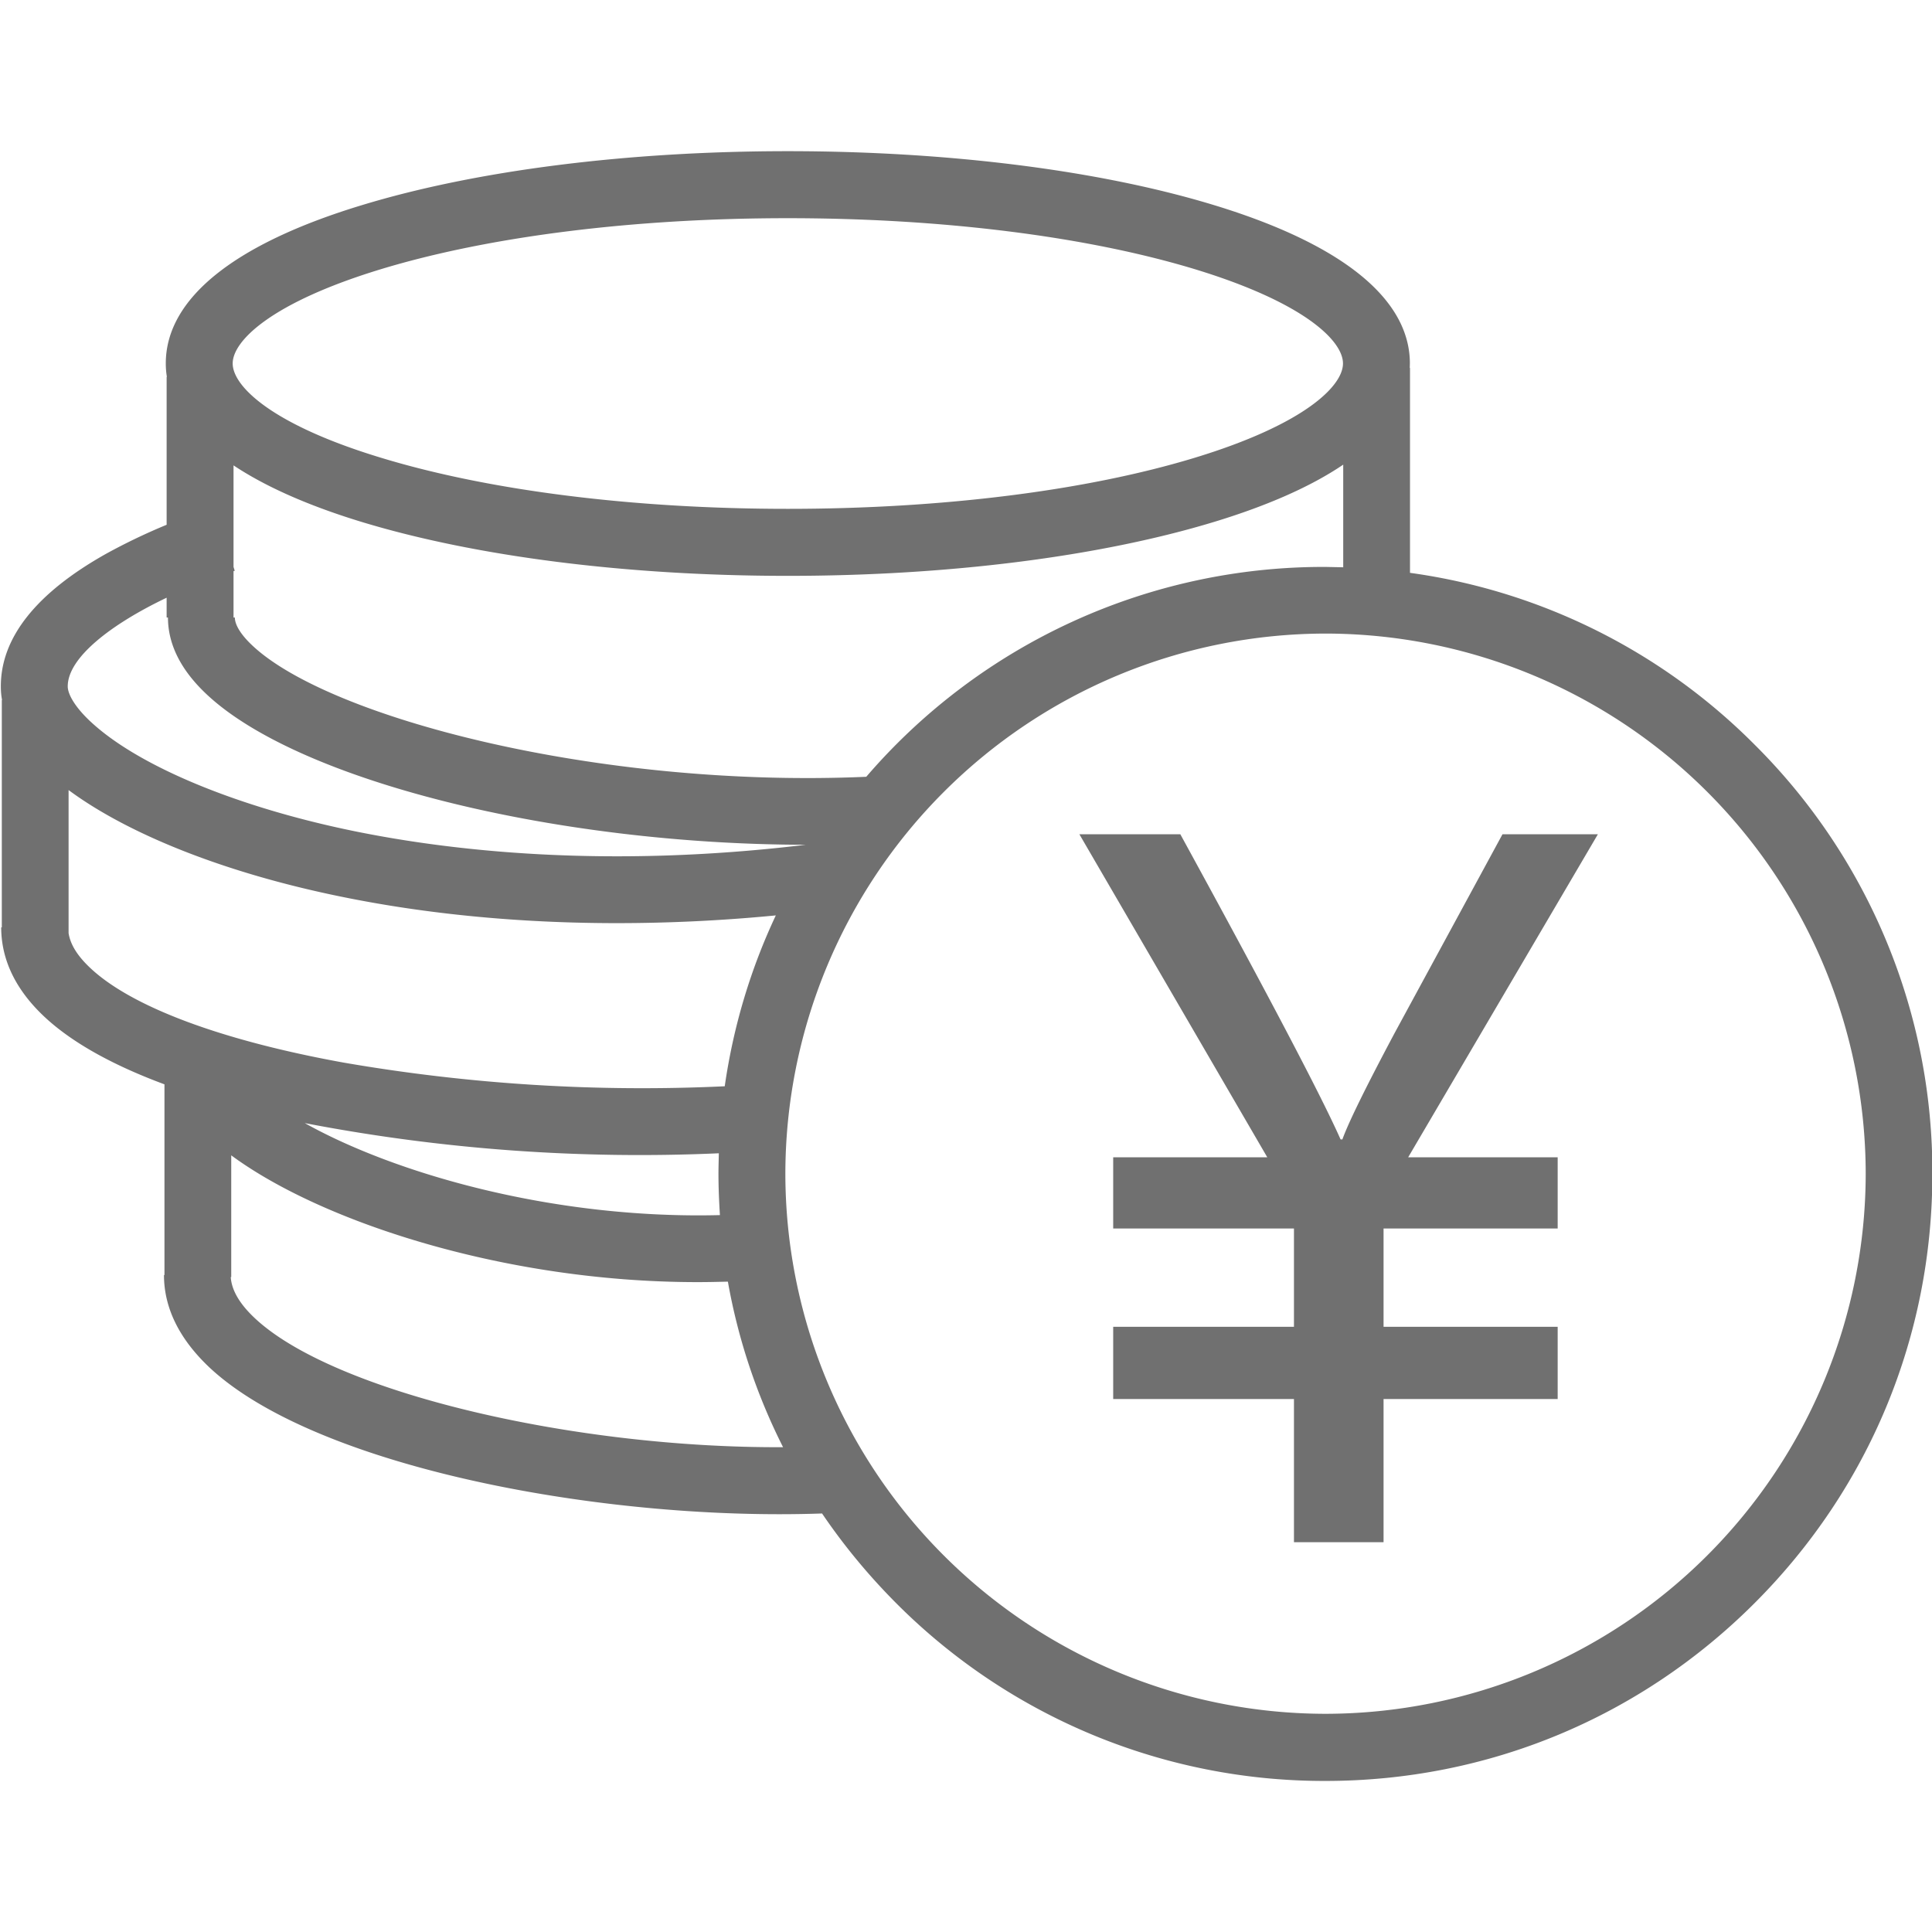 <?xml version="1.0" standalone="no"?><!DOCTYPE svg PUBLIC "-//W3C//DTD SVG 1.1//EN" "http://www.w3.org/Graphics/SVG/1.1/DTD/svg11.dtd"><svg t="1586402083028" class="icon" viewBox="0 0 1024 1024" version="1.1" xmlns="http://www.w3.org/2000/svg" p-id="1172" xmlns:xlink="http://www.w3.org/1999/xlink" width="200" height="200"><defs><style type="text/css"></style></defs><path d="M929.984 394.688a318.976 318.976 0 0 0-182.656-91.072V195.008h-0.128l0.064-2.368c0-34.24-35.968-63.296-103.936-83.968-60.544-18.432-140.8-28.544-225.792-28.544s-165.184 10.176-225.728 28.608c-67.968 20.608-103.936 49.664-103.936 83.904 0 2.432 0.192 4.736 0.576 7.104h-0.128v78.4a317.824 317.824 0 0 0-32.064 15.36C19.072 314.368 0.32 338.112 0.448 363.968c0 2.368 0.192 4.672 0.64 7.04H0.96V491.52H0.64c0 17.024 7.552 32.832 22.464 46.976 14.912 14.144 37.12 26.24 64.064 36.224v101.056h-0.256c0 17.472 8.128 33.984 24.256 49.152 53.056 49.472 189.696 77.632 301.76 77.632 7.744 0 15.36-0.128 22.784-0.384 11.456 16.896 24.576 32.768 39.232 47.488a320 320 0 0 0 227.52 94.272c85.952 0 166.72-33.472 227.52-94.272s94.208-141.504 94.208-227.52a319.296 319.296 0 0 0-94.208-227.456zM123.776 300.48v-53.824c16.896 11.264 39.68 21.376 68.032 30.016 60.544 18.368 140.736 28.544 225.728 28.544s165.248-10.176 225.792-28.544c28.672-8.704 51.712-18.944 68.608-30.4v54.4l-9.408-0.192a319.616 319.616 0 0 0-243.392 111.232c-142.336 6.208-285.312-31.488-325.568-69.76-5.888-5.568-9.088-10.752-9.088-14.656h-0.704V302.72a8.064 8.064 0 0 1 0.64-0.192l-0.64-2.048z m78.4-157.888c57.28-17.344 133.76-26.944 215.36-26.944s158.144 9.6 215.488 26.944c58.176 17.664 78.784 38.016 78.784 50.048s-20.608 32.384-78.784 50.048c-57.344 17.408-133.888 27.008-215.488 27.008s-158.144-9.6-215.36-27.008c-58.24-17.6-78.848-38.016-78.848-50.048s20.608-32.384 78.848-50.048zM88.32 316.8v10.496h0.704c0 14.08 6.72 27.648 20.096 40.32 48.768 46.4 185.792 80 318.016 80.128-106.24 12.8-188.992 3.136-240.064-7.36-59.968-12.352-111.168-33.28-137.024-56.064-10.432-9.152-14.144-16.512-14.144-20.48-0.064-15.36 23.296-33.152 52.416-47.04zM47.552 512.768c-6.592-6.272-10.24-12.16-11.2-18.176V418.752c32 23.68 83.392 43.968 143.616 56.32 45.888 9.472 95.552 14.208 146.944 14.208 27.712 0 55.872-1.344 84.288-4.096-13.44 28.544-22.528 58.944-27.072 90.56A929.152 929.152 0 0 1 182.144 563.2c-65.024-11.776-112.832-29.696-134.592-50.432z m334.016 131.264c-89.152 2.24-172.992-22.4-220.032-48.768a938.688 938.688 0 0 0 219.456 16c-0.064 3.648-0.192 7.232-0.192 10.88 0 7.36 0.32 14.592 0.768 21.888z m-246.272 54.848c-8.192-7.616-12.544-14.976-12.992-22.016h0.256V612.352c26.496 19.52 67.008 37.376 113.728 49.728 32.64 8.64 79.424 17.472 133.568 17.472 5.248 0 10.56-0.128 15.936-0.256 5.44 30.656 15.296 60.096 29.248 87.744-111.616 0.576-237.888-29.184-279.744-68.16z m567.232 209.472A286.592 286.592 0 0 1 416.256 622.08a286.656 286.656 0 0 1 286.272-286.272 286.592 286.592 0 0 1 286.336 286.272 286.656 286.656 0 0 1-286.336 286.272z m93.824-466.176l-56.96 104.96c-15.168 28.48-24.512 47.424-27.904 56.768h-0.96c-10.048-22.72-38.4-76.672-84.928-161.728h-53.504l99.584 171.2H590.016v37.76h95.808v52.096H590.016v38.272h95.808v75.904h47.488v-75.904h92.288v-38.272h-92.288v-52.096h92.288v-37.76h-79.232l100.544-171.2h-50.56z m0 0" fill="#707070" p-id="1173"></path></svg>